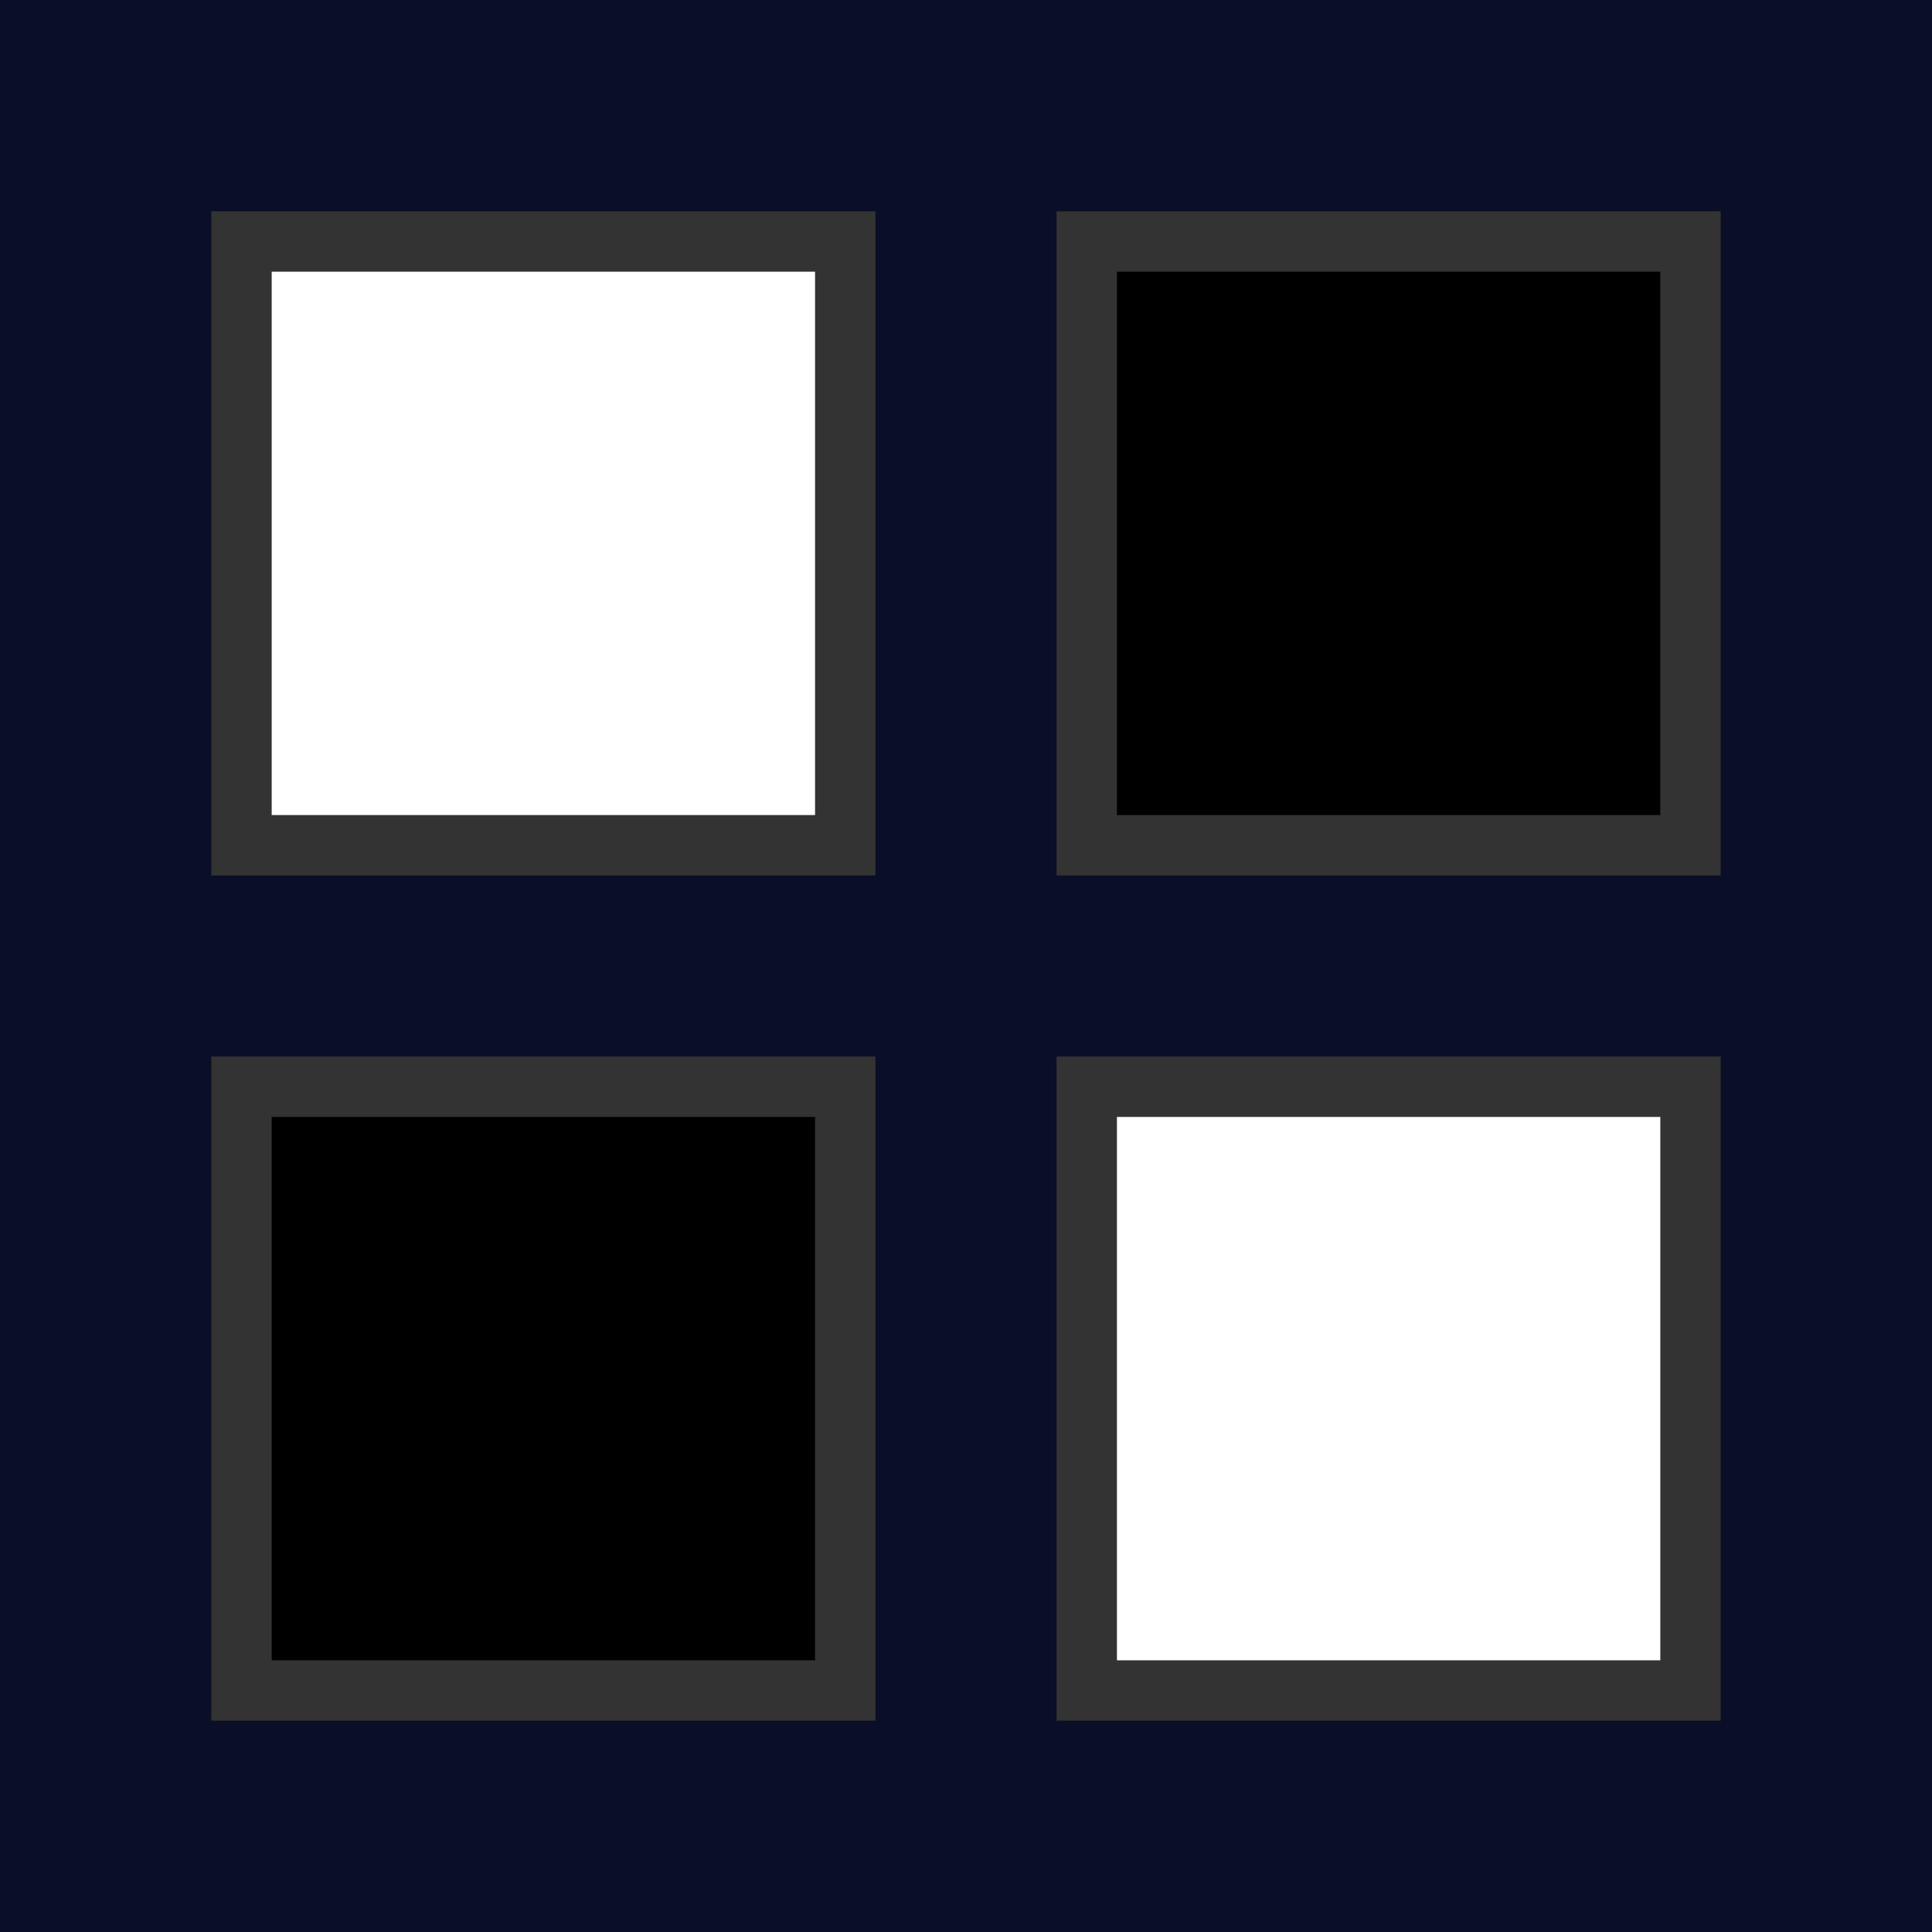 <svg xmlns="http://www.w3.org/2000/svg" viewBox="0 0 32 32" width="32" height="32">
  <!-- 2x2 crossword grid with diagonal pattern -->
  <rect width="32" height="32" fill="#0A0E27"/>
  
  <!-- Top-left white square -->
  <rect x="4" y="4" width="10" height="10" fill="white" stroke="#333" stroke-width="1"/>
  
  <!-- Top-right black square -->
  <rect x="18" y="4" width="10" height="10" fill="black" stroke="#333" stroke-width="1"/>
  
  <!-- Bottom-left black square -->
  <rect x="4" y="18" width="10" height="10" fill="black" stroke="#333" stroke-width="1"/>
  
  <!-- Bottom-right white square -->
  <rect x="18" y="18" width="10" height="10" fill="white" stroke="#333" stroke-width="1"/>
</svg>